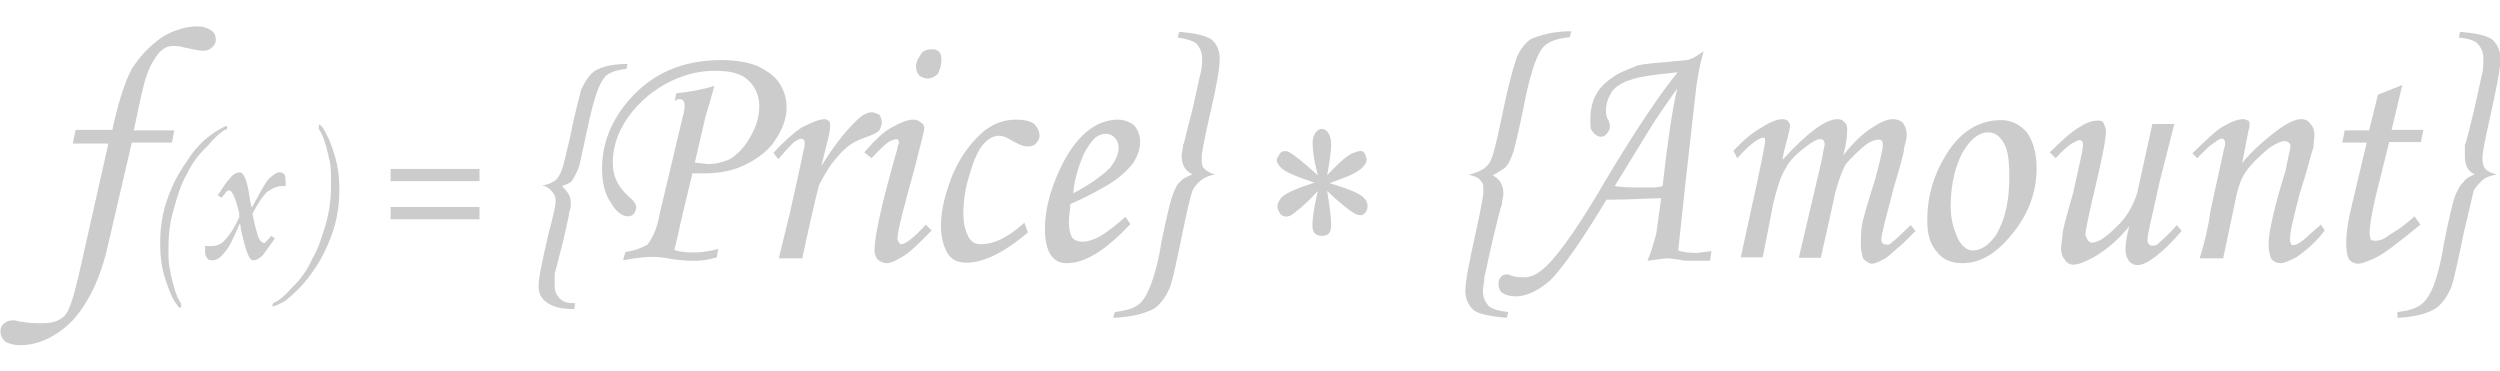 <svg xmlns="http://www.w3.org/2000/svg" viewBox="0 0 512 76" fill="#cccccc"><path d="M15.5 26.6H23c1.2-5.5 2.5-9.7 4-12.5 1.8-2.8 3.8-4.8 6.2-6.5 2.5-1.5 5-2.2 7.2-2.2 1.2 0 2 .3 2.8.8.8.5 1 1.2 1 2 0 .5-.3 1.2-.8 1.5-.5.5-1 .7-1.8.7s-2-.3-4-.7c-1-.3-1.8-.3-2.2-.3-1.5 0-2.8 1-3.8 2.8-1.2 1.7-2 4.3-2.7 7.5l-1.5 7h8.3l-.5 2.5H27l-5 21.5c-1.5 6.5-4 11.5-7.2 15-3.3 3.3-7 5-10.7 5-1.2 0-2.2-.3-3-.7-.7-.7-1-1.2-1-2.2 0-.5.2-1.2.7-1.5.5-.5 1-.7 2-.7.5 0 1 .3 1.7.3 1.5.3 3 .3 4.2.3 2 0 3.5-.5 4.5-1.5S15 61 16 56.9l6.2-27.5h-7.3l.6-2.8zM46.5 26.1c0 .3 0 .5-.5.5-.8.5-2 1.5-3.5 3.3-1.8 1.7-3.3 3.7-4.2 5.7-1.3 2.2-2 4.7-2.8 7.5-.8 2.8-1 5.3-1 7.8 0 1.7 0 3 .3 4.3.2 1.2.5 2.5.8 3.5.5 1.7 1 2.8 1.5 3.5v.5c0 .3 0 .3-.3.3 0 0-.2 0-.5-.5-1-1.2-1.8-3.3-2.5-5.5-.8-2.5-1-5-1-7.3 0-3.2.5-6.2 1.5-9s2.2-5.2 4-7.7c1.5-2.5 3.5-4.5 5.8-6 1.2-.7 2-1.2 2.3-1.2.1-.2.1.1.1.3zM42 50.4h1c1.3 0 2.3-.3 3-1.2 1-1 2-2.5 3-4.7v-.8c-.8-3.3-1.5-4.7-2-4.7-.3 0-.5 0-.8.5-.2.3-.5.5-.8 1l-.8-.5c1-1.5 1.8-2.8 2.5-3.5.8-1 1.5-1.2 2-1.2.8 0 1.5 1.5 2 5 .2 1 .2 1.7.5 2.2 1.5-2.8 2.5-4.7 3.3-5.7 1-1 1.8-1.5 2.2-1.5.5 0 .8 0 1.2.5.2.5.2 1 .2 1.5v.8h-.8c-1 0-2 .5-3 1.2-1 1-2 2.5-3 4.5.5 2.5 1 4.2 1.3 5 .2.5.8 1 1.2 1 0 0 .2-.3.5-.5.2-.3.5-.5.8-1l.8.5c-1 1.5-1.8 2.5-2.5 3.5-.8.7-1.2 1-2 1s-1.5-2-2.5-6.5c0-.5 0-.7-.2-1-1.3 3-2.2 5-3.2 6-.8 1-1.5 1.5-2.3 1.5-.5 0-1 0-1.2-.5-.4-.4-.4-.9-.4-1.7v-.7zM55.8 62.6c0-.3 0-.5.5-.7.8-.3 2-1.3 3.5-3 1.8-1.7 3.2-3.7 4.2-6 1.2-2 2-4.5 2.8-7.3s1-5.5 1-8c0-1.5 0-3-.2-4.3-.3-1.2-.5-2.2-.8-3.3-.5-1.7-1-3-1.5-3.5V26c0-.3 0-.5.2-.5l.5.5c1 1.5 1.8 3.3 2.5 5.7.8 2.5 1 5 1 7.2 0 3.3-.5 6.2-1.5 9s-2.2 5.3-4 7.8c-1.5 2.2-3.5 4.3-5.7 6-1.3.7-2 1-2.3 1-.2.2-.2.2-.2-.1zM98.2 34.6v2.5H80v-2.5h18.2zm0 7.8v2.5H80v-2.5h18.2zM128.5 13.1l-.2 1c-2.2.3-3.8.7-4.7 2-1.2 1.7-2.2 5-3.3 10.3-1 4.5-1.5 7-1.7 7.7-.5 1.3-1 2.2-1.5 3-.5.5-1.2.7-2 1 1 1 1.8 2 1.8 3.3 0 .8 0 1.2-.3 2 0 .5-.5 2.5-1.2 5.7-1 3.8-1.5 6-1.8 7v2.5c0 1 .3 1.7 1 2.5.8.8 1.7 1 3.2 1l-.2 1.2c-2.8 0-4.5-.5-5.8-1.5-1-.8-1.5-1.7-1.5-3.3 0-1.7.8-5.2 2-10.5 1-3.7 1.5-6 1.5-6.8 0-1-.3-1.5-.8-2-.3-.5-1-1-2-1.3 1.2 0 2-.5 2.8-1 .5-.5 1-1.3 1.2-2 .3-.5.8-2.8 1.8-7 1-5.3 2-8.3 2.2-9.5.8-1.7 1.8-3.3 3-4 1.5-.8 3.5-1.3 6.5-1.3z"/><path d="m138.2 20.6.3-1.5c3-.3 5.5-.8 7.8-1.5-.5 1.7-1 3.8-1.8 6.2l-2.2 9.5 2.7.3c1.5 0 2.8-.3 4.5-1 1.5-1 2.8-2.2 4-4.3 1.2-2 2-4 2-6.5 0-2.2-.8-4-2.2-5.3-1.5-1.5-3.8-2-7-2-3.5 0-7 1-10.2 2.8-3.5 2-6 4.5-7.8 7.2-2 3-2.8 6-2.8 8.8 0 1.5.3 2.8.8 3.8s1.2 2 2.5 3.2c1 .8 1.5 1.5 1.5 2.2 0 .5-.3 1-.5 1.3-.2.3-.8.5-1.2.5-1.2 0-2.5-1-3.5-2.8-1.2-1.7-1.8-4-1.8-7 0-5 1.8-9.7 5.5-14 4.8-5.5 11-8.2 19-8.2 3 0 5.5.5 7.3 1.2 2 1 3.5 2 4.5 3.5s1.5 3.3 1.5 5c0 2.2-.8 4.3-2.2 6.5-1.2 2-3.3 3.7-5.8 5-2.8 1.5-5.8 2-8.8 2h-2.5L139.3 46c-.3 1.7-.8 3.5-1.2 5.2 1.5.5 3 .5 4.3.5 1.5 0 3-.3 4.7-.7l-.3 1.7c-1.8.5-3 .7-4.3.7-1 0-2.5 0-4.7-.3-1.5-.3-3-.5-4-.5-2 0-4 .3-6.2.7l.5-1.7c2.3-.3 3.5-1 4.5-1.5 1-1.3 2-3.3 2.5-6.3l4.8-20.2c.3-1 .3-1.5.3-2 0-.3 0-.7-.3-1-.2-.3-.8-.3-1-.3s-.4.3-.7.3zM164.3 52.9h-4.8l2.2-9c1-4.5 2-8.8 2.8-12.8.3-1 .3-1.5.3-1.7 0-.7-.3-1-.7-1-.3 0-.8.3-1.5.7-.5.5-1.8 1.8-3.2 3.5l-1-1.3c2-2.2 4-4 5.8-5.2 2-1 3.5-1.7 4.8-1.7.3 0 .5.3.7.3.3.3.3.5.3.8 0 .5 0 1.2-.3 2.5l-1.5 6c2.2-3.5 4.5-6.7 7.2-9.3 1.2-1.2 2.2-1.7 3.2-1.7.5 0 1 .3 1.5.5.3.5.5 1 .5 1.7 0 .5-.3 1-.5 1.5-.5.5-1.5 1-3 1.5s-2.8 1.2-3.7 2c-1 .8-2 2-3.2 3.5-1.2 1.8-2 3.3-2.5 4.3-.3 1.2-1 4-2 8.5l-1.4 6.4z"/><path d="m178.5 32.4-1.5-1.2c2.2-2.5 4-4.3 5.8-5.2 1.8-1 3.2-1.5 4.2-1.5.8 0 1.2.3 1.5.5.5.3.8.7.8 1.2 0 .7-.8 3.5-2 8.3-2.2 8-3.5 12.7-3.5 14.5 0 .3.3.5.3.7.3.3.3.3.5.3.8 0 2.5-1.2 5-4l1.2 1.2c-2.7 2.8-4.7 4.7-6.2 5.5-1.2.7-2.2 1.2-3 1.2-.7 0-1.2-.3-1.8-.7-.5-.5-.7-1.3-.7-2 0-2.8 1.5-9.7 4.7-20.8 0-.5.3-1 .3-1.2 0-.5-.3-.7-.5-.7-.5 0-1 .3-1.5.5-.6.4-1.8 1.4-3.6 3.4zm12.3-22.3c.5 0 1 0 1.5.5s.5 1.2.5 1.7c0 1-.3 2-.7 2.8-.7.7-1.5 1-2.2 1-.5 0-1-.3-1.5-.5-.5-.5-.8-1.2-.8-2 0-1 .5-1.7 1-2.5.4-.7 1.2-1 2.2-1zM209.8 45.6l.7 2c-5 4.3-9.3 6.2-12.5 6.2-2 0-3.2-.7-4-2-.8-1.5-1.3-3.3-1.3-5.5 0-3.5 1-7 2.5-10.8 1.8-4 4-6.7 6.5-8.8 2-1.5 4-2.2 6.5-2.2 1.5 0 2.8.3 3.5.8.7.7 1.2 1.5 1.2 2.5 0 .5-.3 1.2-.7 1.5-.3.5-1 .7-1.8.7-.7 0-1.5-.3-2.8-1-1.2-.7-2-1.2-3-1.2s-2 .5-3 1.5-2 3-2.8 5.7c-1 3-1.5 5.7-1.5 8.8 0 2.3.5 3.7 1.2 5 .5.7 1.2 1.2 2.2 1.2 2.8.1 5.8-1.4 9.1-4.4zM230.5 44.4l1 1.5c-5 5.3-9.2 8-13 8-1.5 0-2.5-.5-3.3-1.7-.7-1-1.2-2.8-1.2-5.2 0-4.7 1.5-9.5 4-14.2 3-5.5 6.8-8.3 11-8.3 1.2 0 2.5.5 3.3 1.2.7.8 1.2 2 1.2 3.3 0 1.5-.5 3-1.5 4.5-1 1.2-2.5 2.8-5 4.3-1.2.7-3.7 2.2-7.8 4 0 1.2-.3 2.5-.3 3.5 0 1.7.3 2.8.8 3.5.5.5 1.2.7 2 .7 1 0 1.8-.3 2.8-.7 1.5-.7 3.5-2.2 6-4.4zm-10.7-4.8c3.2-1.7 5.8-3.5 7.5-5.2 1-1.2 1.8-2.8 1.8-4 0-1-.3-1.7-.8-2.2-.5-.5-1-.8-1.8-.8s-1.5.3-2.2.8c-1 1-1.8 2.2-2.5 3.7-1 2.5-1.8 5-2 7.7zM228 65.1l.3-1.2c2.8-.3 4.8-1 5.8-2.5 1.3-1.7 2.8-5.7 3.8-12 1-5 1.8-8 2-8.7.5-1.5 1-2.8 1.8-3.5.7-.8 1.5-1 2.5-1.5-1.5-.7-2.2-2-2.2-3.8 0-.5.3-1.5.3-2.2.3-.5.7-2.8 1.8-6.8 1-4.2 1.5-7 1.8-8 .3-1.2.3-2.2.3-3 0-1.2-.5-2.2-1.2-3-1-.7-2.3-1-3.8-1.2l.3-1.2c3 .3 5.2.7 6.5 1.5 1.3 1 1.8 2.5 1.8 4 0 2-.7 6-2.2 12.3-1 4.5-1.5 7-1.5 8s0 1.7.5 2.2c.5.5 1.2 1 2.2 1.2-1 .3-2 .5-2.8 1.2-1 .8-1.5 1.5-1.8 2.2-.3.8-1 3.5-2 8.5-1.2 5.8-2 9.5-2.5 11-.8 2-2 3.8-3.5 4.7-2.2 1.1-4.7 1.6-8.2 1.8zM269.2 37.4c-3.7-1.2-6-2.2-6.8-3-1-1-1.2-1.8-.5-2.5.3-1 1.3-1.2 2.2-.7 1.2.7 3 2.2 5.8 4.7-1-3.7-1.2-6.5-1-7.5.3-1.2 1-2 1.8-2s1.5.7 1.8 2c.3 1 0 3.8-.7 7.5 2.5-2.7 4.5-4.5 5.8-4.7 1-.5 1.8-.3 2 .5.5 1 .3 1.7-.5 2.5-.8 1-3 2-6.8 3.3 4 1.2 6.3 2.2 7 3 .8.8 1 1.8.5 2.8-.5.8-1.2 1-2.2.5-1-.5-3-2-5.8-4.7.7 4.2 1 7 .7 8-.2 1-1 1.2-1.8 1.2s-1.5-.3-1.8-1.2c-.3-1 0-3.8 1-8-2.7 3-4.8 4.5-5.5 5-1 .5-2 .3-2.5-.8-.5-1-.3-1.7.5-2.8.8-.9 3.1-1.9 6.8-3.1zM321.8 6.4l-.3 1.2c-2.8.3-4.8 1-5.8 2.5-1.2 1.7-2.5 5.7-3.7 12-1 5-1.8 8-2 8.8-.5 1.5-1 2.7-1.8 3.5-.8.5-1.5 1-2.5 1.5 1.5.8 2.2 2 2.2 3.8 0 .5-.3 1.2-.3 2.2-.3.5-.8 2.8-1.8 6.8-1 4.3-1.5 7-1.8 8 0 1.3-.3 2-.3 3 0 1.2.5 2.2 1.2 3 1 .7 2.2 1 4 1.2l-.3 1.2c-3.2-.3-5.5-.7-6.7-1.5-1.2-1-1.8-2.5-1.8-4 0-2 .8-6 2.2-12.3 1-4.5 1.5-7.3 1.5-8 0-1 0-1.8-.5-2.2-.5-.8-1.2-1-2.5-1.3 1.2-.3 2.2-.7 3-1.2 1-.7 1.5-1.5 1.8-2.5.2-.5 1-3.3 2-8.3 1.2-6 2.2-9.5 2.7-11 .5-2 1.8-3.8 3.2-4.8 2.2-.9 4.7-1.6 8.3-1.6z"/><path d="m350.5 51.4-.3 2h-5c-2-.3-3-.5-3.8-.5-.7 0-2 .3-4 .5.8-1.8 1.2-3.5 1.8-5.5.2-1.5.5-3.8 1-7.3-2.5 0-6.2.3-11.2.3-5.2 8.7-9.2 14.2-11.5 16.5-2.5 2.2-5 3.3-7 3.3-1.2 0-2.2-.3-2.8-.7-.5-.3-.8-1-.8-1.8 0-.5 0-1 .5-1.5.2-.3.7-.5 1.2-.5.2 0 .5 0 1 .3 1.2.3 2.2.3 2.5.3 1.5 0 3-.7 4.8-2.5 2.7-2.7 6.8-8.5 12-17.5 6-10 11-17.5 14.7-22-5.2.5-8.2 1-9.5 1.5-1.8.5-3.3 1.5-4 2.5-.8 1.3-1.2 2.5-1.2 3.8 0 .5 0 1 .3 1.7.5.7.5 1.5.5 1.7 0 .5-.3 1-.5 1.2-.3.5-.8.8-1.2.8-.8 0-1.2-.3-1.8-1-.5-.5-.5-1.2-.5-2.5 0-1.8.3-3.3 1-4.8s2-2.8 3.5-3.8c1.2-1 3.3-1.7 5.2-2.5 1.3-.3 3.2-.5 6-.7 2.5-.3 4-.3 4.5-.5 1-.3 2-1 3-1.7-.8 2.8-1.2 5.2-1.5 7.3l-2.2 19.5-1.5 14c1.5.5 3 .5 4 .5 1.1-.2 1.8-.2 2.8-.4zm-10-13.3c1-9 2-15.8 3-20-2.8 4-4.3 6.2-5 7.3l-7.8 12.7c1.5.3 4 .3 7.2.3.9 0 1.6 0 2.6-.3zM355.8 32.4l-.8-1.5c2-2.2 4-3.8 5.8-4.8 1.8-1.2 3.3-1.7 4.3-1.7.5 0 1 .3 1 .3.2.3.5.5.5 1s-.2 1.2-.5 2.5c-.5 2-1 3.5-1 4.5 5-5.5 8.8-8.3 11.2-8.3.8 0 1.2.3 1.5.7.5.3.5 1 .5 1.7 0 1-.2 2.8-.8 5 2.2-2.8 4.3-4.7 6-5.7 1.7-1.2 3.2-1.7 4.2-1.7.8 0 1.5.3 2 .7.5.8.8 1.5.8 2.5 0 .7-.2 1.5-.5 2.5 0 1-.8 3.8-2.2 8.5-1.5 5.8-2.5 9.3-2.5 10.5 0 .7.5 1 1 1s.8 0 1.2-.5c1-.7 2.2-2 3.8-3.5l1 1.2-2.5 2.5c-1.8 1.5-2.8 2.5-3.5 3-1.2.7-2.2 1.2-3 1.2-.5 0-1.2-.5-1.7-1-.2-.7-.5-1.7-.5-2.8 0-1.2 0-2.5.2-4 .2-1.2 1.2-4.7 2.8-9.7 1-3.8 1.5-6 1.5-6.7 0-1-.2-1.2-1-1.2-.5 0-1.3.3-2 .7-1.7 1.2-3.2 2.8-4.5 4.2-.8 1.3-1.5 3.3-2.2 5.8-1.2 5.5-2.2 10-3 13.5h-4.5l4.8-20.5c.2-1.5.5-2.5.5-2.8 0-.3-.2-.5-.2-.7-.2-.3-.5-.3-.8-.3-.5 0-1.5.5-2.8 1.5-2 1.5-3.5 3-4.2 4.5-1 1.5-1.7 3.8-2.5 7L361 52.7h-4.5l3.5-16c1-4.7 1.5-7.3 1.5-7.8s0-.7-.5-.7c-1 .2-2.7 1.4-5.2 4.2zM409.8 24.6c2 0 3.8.8 5.3 2.5 1.2 1.7 2 4.2 2 7.3 0 5-1.7 9.5-5 13.5-3.2 4-6.5 6-10.2 6-2.2 0-4-.7-5.2-2.3-1.5-1.7-2-3.7-2-6.5 0-4.8 1.3-9.3 3.8-13.3 2.8-4.7 6.7-7.2 11.3-7.2zm-2.6 2.5c-1.8 0-3.5 1.2-5.2 4-1.5 2.8-2.5 6.5-2.5 11.2 0 3 .8 5.2 1.7 7 .8 1.3 1.8 2 2.8 2 1.8 0 3.5-1.2 5-3.5 1.8-3.3 2.5-7 2.5-11.5 0-3.2-.2-5.7-1.3-7.3-.7-1.1-1.7-1.9-3-1.9zM440.8 25.4h4.5l-3 11.8c-1.5 7-2.5 10.7-2.5 11.8 0 .5 0 .7.3 1 .2.3.5.3.8.3s.8 0 1.2-.5c.5-.5 2-1.7 3.7-3.7l1 1.2c-4 4.7-7.3 7-9 7-.8 0-1.2-.3-1.7-.7-.5-.7-.8-1.5-.8-2.5s.2-2.8.8-4.8c-2 2.5-4.2 4.5-7 6.2-1.8 1-3.3 1.7-4.5 1.7-.8 0-1.5-.5-1.7-1-.5-.5-.8-1.3-.8-2.3 0-1 .3-2 .3-3 .2-1.5 1-4.2 2.2-8.5 1.2-5.5 2-8.7 2-9.7 0-.7-.2-1-.8-1-.2 0-.8.3-1.5.7-.5.3-1.8 1.3-3.3 3l-1.2-1.2c2.8-2.8 4.8-4.5 6.3-5.3 1.5-1 2.8-1.2 3.5-1.2.5 0 1 0 1.2.5.2.5.5 1 .5 1.7 0 1.7-.8 5.5-2.2 11.5-1.3 5.5-2 8.8-2 9.5 0 .5.2.8.5 1.3.2.3.5.5.8.5 1.3 0 3-1.2 5-3.2 2.2-2 3.5-4.5 4.3-7l3.1-14.1zM450 32.4l-1-1c2.8-2.7 4.8-4.7 6.3-5.5 1.7-1 3-1.5 4.2-1.5.3 0 .8.3 1 .3.2.3.2.5.2.8 0 .3 0 .7-.2 1.2l-1.3 6.7c2-2.5 4.8-5 8-7.3 1.5-1 3-1.7 4-1.7s1.5.3 2 1c.5.5.8 1.2.8 2.2 0 .7-.2 1.5-.2 2.5-.5 1.5-1.2 4.5-2.8 9.5-1.2 4.5-2 7.8-2 9.3 0 .5 0 .7.2 1 0 .3.3.3.5.3.5 0 1.5-.5 2.8-1.7 1-1 2-1.7 2.8-2.5l.8 1.2c-1.7 2.3-3.7 4-5.8 5.5-1.5.7-2.5 1.2-3.2 1.2-.8 0-1.5-.3-2-1-.2-.5-.5-1.5-.5-3 0-2 1-7 3.5-15 .5-2.8 1-4.5 1-5s-.5-1-1.2-1c-.8 0-1.8.5-3.3 1.5-1.7 1.5-3.5 3-4.8 5-.8 1.2-1.5 3-2 5.7l-2.5 11.8h-4.8c1-3.3 1.8-6.5 2.2-9.7l2.8-12.8c.2-.5.2-1 .2-1 0-.7-.2-1-.8-1-.2 0-.8.3-1.2.7-1.4.8-2.4 2-3.7 3.3zM487 19.4l5-2-2.2 9.2h6.5l-.5 2.5h-6.5l-2.8 11.3c-.8 3.5-1.2 5.8-1.2 7.3 0 .5.2 1 .2 1.3.2.3.8.3 1 .3.8 0 1.8-.3 3-1.3 1.8-1 3.5-2.3 5-3.7l1.2 1.7c-4.5 3.7-7.5 6-9.2 6.8-1.5.7-2.8 1.2-3.5 1.2-.8 0-1.5-.3-2-1-.2-.5-.5-1.5-.5-3s.2-4 1-7.3l3.2-13.5h-5l.5-2.5h5l1.8-7.3z"/><path d="M491 65.1v-1.2c2.8-.3 4.7-1 5.8-2.5 1.5-1.7 2.8-5.7 3.8-12 1-5 1.8-8 2-8.7.5-1.5 1.2-2.8 2-3.5.5-.8 1.2-1 2.2-1.5-1.5-.7-2-2-2-3.8v-2.2c.3-.5.8-2.8 1.8-6.8 1-4.2 1.5-7 1.8-8 .2-1.2.2-2.2.2-3 0-1.2-.5-2.2-1.2-3-.8-.7-2-1-3.8-1.2l.2-1.2c3.2.3 5.2.7 6.5 1.5 1.2 1 1.8 2.5 1.8 4 0 2-.8 6-2.2 12.3-1 4.5-1.5 7-1.5 8s.2 1.7.5 2.2c.5.5 1.2 1 2.5 1.2-1.2.3-2.2.5-3 1.2-.8.8-1.5 1.5-1.8 2.2-.2.8-.8 3.5-2 8.5-1.2 5.8-2 9.5-2.5 11-.8 2-2 3.8-3.5 4.7-1.9 1.1-4.4 1.6-7.6 1.8z"/></svg>
